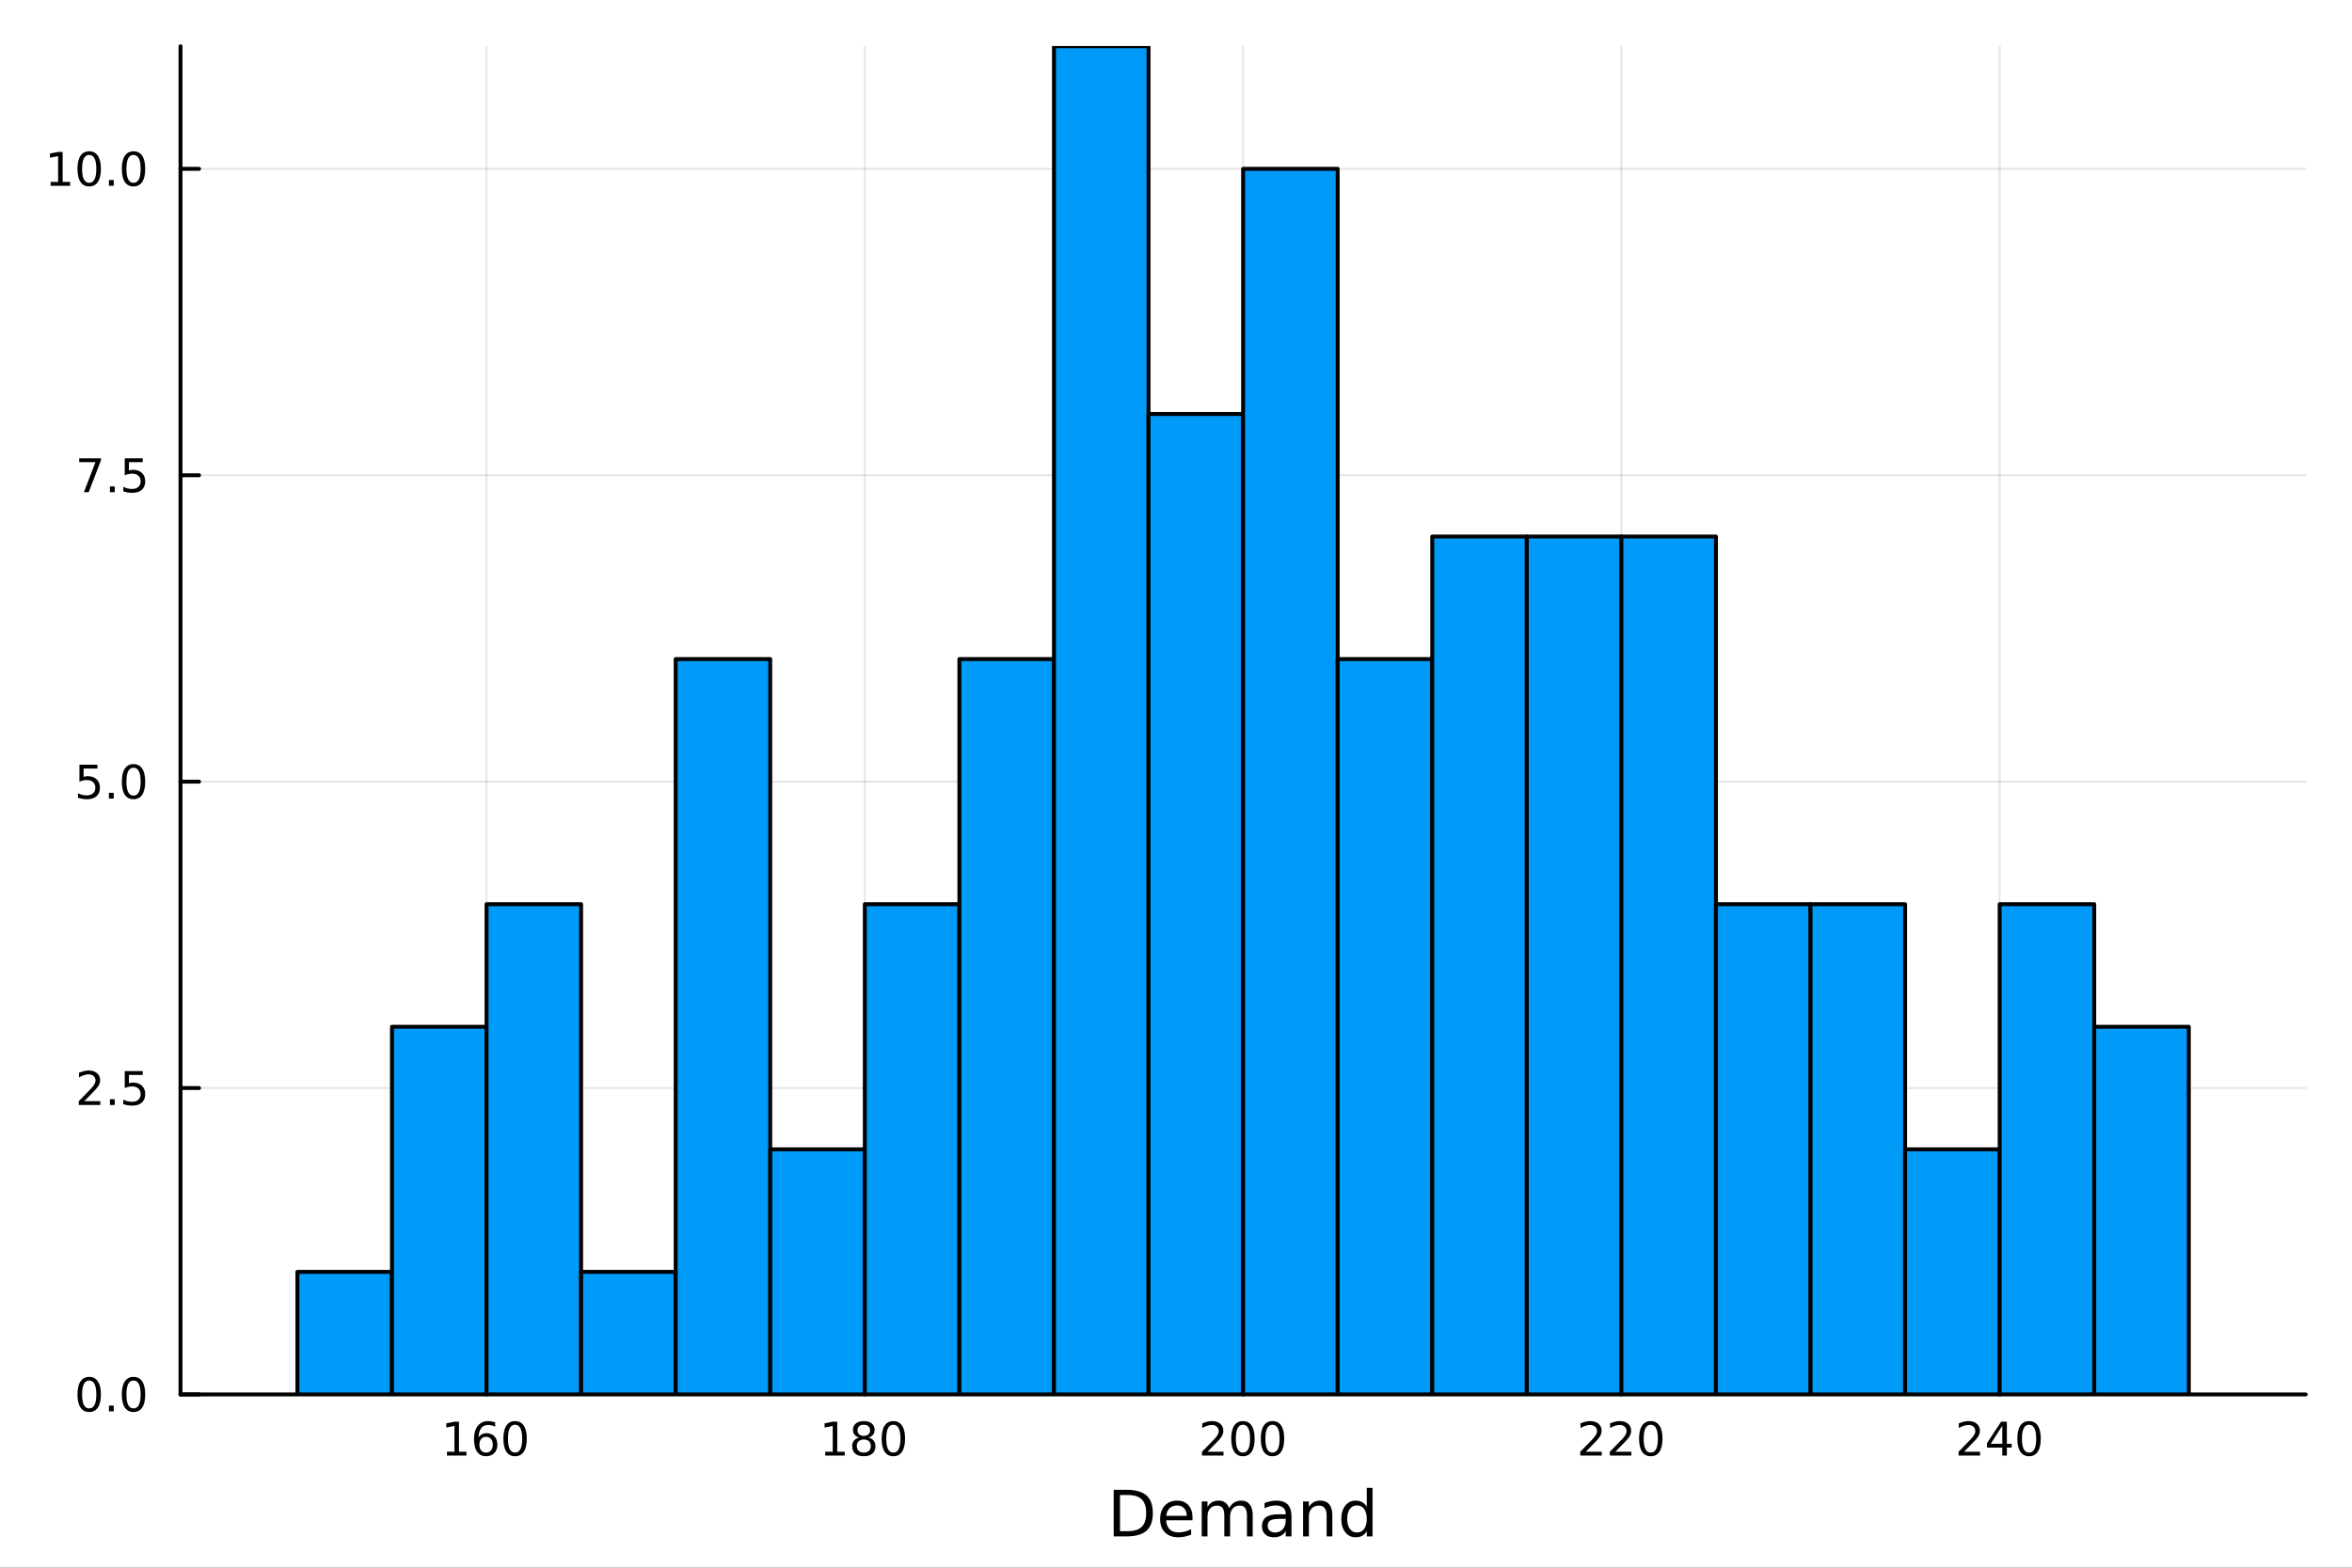 <?xml version="1.0" encoding="utf-8"?>
<svg xmlns="http://www.w3.org/2000/svg" xmlns:xlink="http://www.w3.org/1999/xlink" width="600" height="400" viewBox="0 0 2400 1600">
<rect x="0" y="0" width="2400" height="1600" fill="#333333" stroke="none"/>
<defs>
  <clipPath id="clip250">
    <rect x="0" y="0" width="2400" height="1600"/>
  </clipPath>
</defs>
<path clip-path="url(#clip250)" d="M0 1600 L2400 1600 L2400 0 L0 0  Z" fill="#ffffff" fill-rule="evenodd" fill-opacity="1"/>
<defs>
  <clipPath id="clip251">
    <rect x="480" y="0" width="1681" height="1600"/>
  </clipPath>
</defs>
<path clip-path="url(#clip250)" d="M184.191 1423.18 L2352.76 1423.18 L2352.76 47.244 L184.191 47.244  Z" fill="#ffffff" fill-rule="evenodd" fill-opacity="1"/>
<defs>
  <clipPath id="clip252">
    <rect x="184" y="47" width="2170" height="1377"/>
  </clipPath>
</defs>
<polyline clip-path="url(#clip252)" style="stroke:#000000; stroke-linecap:round; stroke-linejoin:round; stroke-width:2; stroke-opacity:0.1; fill:none" points="496.467,1423.18 496.467,47.244 "/>
<polyline clip-path="url(#clip252)" style="stroke:#000000; stroke-linecap:round; stroke-linejoin:round; stroke-width:2; stroke-opacity:0.1; fill:none" points="882.47,1423.18 882.47,47.244 "/>
<polyline clip-path="url(#clip252)" style="stroke:#000000; stroke-linecap:round; stroke-linejoin:round; stroke-width:2; stroke-opacity:0.1; fill:none" points="1268.47,1423.18 1268.47,47.244 "/>
<polyline clip-path="url(#clip252)" style="stroke:#000000; stroke-linecap:round; stroke-linejoin:round; stroke-width:2; stroke-opacity:0.1; fill:none" points="1654.48,1423.18 1654.48,47.244 "/>
<polyline clip-path="url(#clip252)" style="stroke:#000000; stroke-linecap:round; stroke-linejoin:round; stroke-width:2; stroke-opacity:0.1; fill:none" points="2040.48,1423.18 2040.48,47.244 "/>
<polyline clip-path="url(#clip252)" style="stroke:#000000; stroke-linecap:round; stroke-linejoin:round; stroke-width:2; stroke-opacity:0.1; fill:none" points="184.191,1423.18 2352.76,1423.18 "/>
<polyline clip-path="url(#clip252)" style="stroke:#000000; stroke-linecap:round; stroke-linejoin:round; stroke-width:2; stroke-opacity:0.1; fill:none" points="184.191,1110.47 2352.76,1110.47 "/>
<polyline clip-path="url(#clip252)" style="stroke:#000000; stroke-linecap:round; stroke-linejoin:round; stroke-width:2; stroke-opacity:0.1; fill:none" points="184.191,797.755 2352.76,797.755 "/>
<polyline clip-path="url(#clip252)" style="stroke:#000000; stroke-linecap:round; stroke-linejoin:round; stroke-width:2; stroke-opacity:0.1; fill:none" points="184.191,485.042 2352.76,485.042 "/>
<polyline clip-path="url(#clip252)" style="stroke:#000000; stroke-linecap:round; stroke-linejoin:round; stroke-width:2; stroke-opacity:0.1; fill:none" points="184.191,172.329 2352.76,172.329 "/>
<polyline clip-path="url(#clip250)" style="stroke:#000000; stroke-linecap:round; stroke-linejoin:round; stroke-width:4; stroke-opacity:1; fill:none" points="184.191,1423.18 2352.76,1423.18 "/>
<polyline clip-path="url(#clip250)" style="stroke:#000000; stroke-linecap:round; stroke-linejoin:round; stroke-width:4; stroke-opacity:1; fill:none" points="496.467,1423.18 496.467,1404.28 "/>
<polyline clip-path="url(#clip250)" style="stroke:#000000; stroke-linecap:round; stroke-linejoin:round; stroke-width:4; stroke-opacity:1; fill:none" points="882.47,1423.18 882.47,1404.28 "/>
<polyline clip-path="url(#clip250)" style="stroke:#000000; stroke-linecap:round; stroke-linejoin:round; stroke-width:4; stroke-opacity:1; fill:none" points="1268.47,1423.18 1268.47,1404.28 "/>
<polyline clip-path="url(#clip250)" style="stroke:#000000; stroke-linecap:round; stroke-linejoin:round; stroke-width:4; stroke-opacity:1; fill:none" points="1654.48,1423.18 1654.48,1404.28 "/>
<polyline clip-path="url(#clip250)" style="stroke:#000000; stroke-linecap:round; stroke-linejoin:round; stroke-width:4; stroke-opacity:1; fill:none" points="2040.48,1423.18 2040.48,1404.28 "/>
<path clip-path="url(#clip250)" d="M456.074 1481.64 L463.713 1481.64 L463.713 1455.28 L455.403 1456.95 L455.403 1452.69 L463.666 1451.02 L468.342 1451.02 L468.342 1481.64 L475.981 1481.64 L475.981 1485.58 L456.074 1485.58 L456.074 1481.64 Z" fill="#000000" fill-rule="nonzero" fill-opacity="1" /><path clip-path="url(#clip250)" d="M496.004 1466.44 Q492.856 1466.44 491.004 1468.59 Q489.176 1470.74 489.176 1474.49 Q489.176 1478.22 491.004 1480.39 Q492.856 1482.55 496.004 1482.55 Q499.152 1482.55 500.981 1480.39 Q502.833 1478.22 502.833 1474.49 Q502.833 1470.74 500.981 1468.59 Q499.152 1466.44 496.004 1466.44 M505.287 1451.78 L505.287 1456.04 Q503.527 1455.21 501.722 1454.77 Q499.939 1454.33 498.18 1454.33 Q493.551 1454.33 491.097 1457.45 Q488.666 1460.58 488.319 1466.9 Q489.685 1464.89 491.745 1463.82 Q493.805 1462.73 496.282 1462.73 Q501.49 1462.73 504.5 1465.9 Q507.532 1469.05 507.532 1474.49 Q507.532 1479.82 504.384 1483.03 Q501.236 1486.25 496.004 1486.25 Q490.009 1486.25 486.838 1481.67 Q483.666 1477.06 483.666 1468.33 Q483.666 1460.14 487.555 1455.28 Q491.444 1450.39 497.995 1450.39 Q499.754 1450.39 501.537 1450.74 Q503.342 1451.09 505.287 1451.78 Z" fill="#000000" fill-rule="nonzero" fill-opacity="1" /><path clip-path="url(#clip250)" d="M525.587 1454.1 Q521.976 1454.1 520.148 1457.66 Q518.342 1461.2 518.342 1468.33 Q518.342 1475.44 520.148 1479.01 Q521.976 1482.55 525.587 1482.55 Q529.222 1482.55 531.027 1479.01 Q532.856 1475.44 532.856 1468.33 Q532.856 1461.2 531.027 1457.66 Q529.222 1454.1 525.587 1454.1 M525.587 1450.39 Q531.398 1450.39 534.453 1455 Q537.532 1459.58 537.532 1468.33 Q537.532 1477.06 534.453 1481.67 Q531.398 1486.25 525.587 1486.25 Q519.777 1486.25 516.699 1481.67 Q513.643 1477.06 513.643 1468.33 Q513.643 1459.58 516.699 1455 Q519.777 1450.39 525.587 1450.39 Z" fill="#000000" fill-rule="nonzero" fill-opacity="1" /><path clip-path="url(#clip250)" d="M842.077 1481.64 L849.716 1481.64 L849.716 1455.28 L841.406 1456.95 L841.406 1452.69 L849.669 1451.02 L854.345 1451.02 L854.345 1481.64 L861.984 1481.64 L861.984 1485.58 L842.077 1485.58 L842.077 1481.64 Z" fill="#000000" fill-rule="nonzero" fill-opacity="1" /><path clip-path="url(#clip250)" d="M881.429 1469.17 Q878.095 1469.17 876.174 1470.95 Q874.276 1472.73 874.276 1475.86 Q874.276 1478.98 876.174 1480.77 Q878.095 1482.55 881.429 1482.55 Q884.762 1482.55 886.683 1480.77 Q888.604 1478.96 888.604 1475.86 Q888.604 1472.73 886.683 1470.95 Q884.785 1469.17 881.429 1469.17 M876.753 1467.18 Q873.743 1466.44 872.054 1464.38 Q870.387 1462.32 870.387 1459.35 Q870.387 1455.21 873.327 1452.8 Q876.29 1450.39 881.429 1450.39 Q886.591 1450.39 889.53 1452.8 Q892.47 1455.21 892.47 1459.35 Q892.47 1462.32 890.78 1464.38 Q889.114 1466.44 886.128 1467.18 Q889.507 1467.96 891.382 1470.26 Q893.28 1472.55 893.28 1475.86 Q893.28 1480.88 890.202 1483.57 Q887.146 1486.25 881.429 1486.25 Q875.711 1486.25 872.632 1483.57 Q869.577 1480.88 869.577 1475.86 Q869.577 1472.55 871.475 1470.26 Q873.373 1467.96 876.753 1467.18 M875.04 1459.79 Q875.04 1462.48 876.706 1463.98 Q878.396 1465.49 881.429 1465.49 Q884.438 1465.49 886.128 1463.98 Q887.841 1462.48 887.841 1459.79 Q887.841 1457.11 886.128 1455.6 Q884.438 1454.1 881.429 1454.1 Q878.396 1454.1 876.706 1455.6 Q875.04 1457.11 875.04 1459.79 Z" fill="#000000" fill-rule="nonzero" fill-opacity="1" /><path clip-path="url(#clip250)" d="M911.59 1454.1 Q907.979 1454.1 906.151 1457.66 Q904.345 1461.2 904.345 1468.33 Q904.345 1475.44 906.151 1479.01 Q907.979 1482.55 911.59 1482.55 Q915.225 1482.55 917.03 1479.01 Q918.859 1475.44 918.859 1468.33 Q918.859 1461.2 917.03 1457.66 Q915.225 1454.1 911.59 1454.1 M911.59 1450.39 Q917.401 1450.39 920.456 1455 Q923.535 1459.58 923.535 1468.33 Q923.535 1477.06 920.456 1481.67 Q917.401 1486.25 911.59 1486.25 Q905.78 1486.25 902.702 1481.67 Q899.646 1477.06 899.646 1468.33 Q899.646 1459.58 902.702 1455 Q905.78 1450.39 911.59 1450.39 Z" fill="#000000" fill-rule="nonzero" fill-opacity="1" /><path clip-path="url(#clip250)" d="M1232.17 1481.64 L1248.48 1481.64 L1248.48 1485.58 L1226.54 1485.58 L1226.54 1481.64 Q1229.2 1478.89 1233.79 1474.26 Q1238.39 1469.61 1239.57 1468.27 Q1241.82 1465.74 1242.7 1464.01 Q1243.6 1462.25 1243.6 1460.56 Q1243.6 1457.8 1241.66 1456.07 Q1239.74 1454.33 1236.63 1454.33 Q1234.43 1454.33 1231.98 1455.09 Q1229.55 1455.86 1226.77 1457.41 L1226.77 1452.69 Q1229.6 1451.55 1232.05 1450.97 Q1234.5 1450.39 1236.54 1450.39 Q1241.91 1450.39 1245.11 1453.08 Q1248.3 1455.77 1248.3 1460.26 Q1248.3 1462.39 1247.49 1464.31 Q1246.7 1466.2 1244.6 1468.8 Q1244.02 1469.47 1240.92 1472.69 Q1237.81 1475.88 1232.17 1481.64 Z" fill="#000000" fill-rule="nonzero" fill-opacity="1" /><path clip-path="url(#clip250)" d="M1268.3 1454.1 Q1264.69 1454.1 1262.86 1457.66 Q1261.05 1461.2 1261.05 1468.33 Q1261.05 1475.44 1262.86 1479.01 Q1264.69 1482.55 1268.3 1482.55 Q1271.93 1482.55 1273.74 1479.01 Q1275.57 1475.44 1275.57 1468.33 Q1275.57 1461.2 1273.74 1457.66 Q1271.93 1454.1 1268.3 1454.1 M1268.3 1450.39 Q1274.11 1450.39 1277.17 1455 Q1280.24 1459.58 1280.24 1468.33 Q1280.24 1477.06 1277.17 1481.67 Q1274.11 1486.25 1268.3 1486.25 Q1262.49 1486.25 1259.41 1481.67 Q1256.36 1477.06 1256.36 1468.33 Q1256.36 1459.58 1259.41 1455 Q1262.49 1450.39 1268.3 1450.39 Z" fill="#000000" fill-rule="nonzero" fill-opacity="1" /><path clip-path="url(#clip250)" d="M1298.46 1454.1 Q1294.85 1454.1 1293.02 1457.66 Q1291.22 1461.2 1291.22 1468.33 Q1291.22 1475.44 1293.02 1479.01 Q1294.85 1482.55 1298.46 1482.55 Q1302.1 1482.55 1303.9 1479.01 Q1305.73 1475.44 1305.73 1468.33 Q1305.73 1461.2 1303.9 1457.66 Q1302.1 1454.1 1298.46 1454.1 M1298.46 1450.39 Q1304.27 1450.39 1307.33 1455 Q1310.41 1459.58 1310.41 1468.33 Q1310.41 1477.06 1307.33 1481.67 Q1304.27 1486.25 1298.46 1486.25 Q1292.65 1486.25 1289.57 1481.67 Q1286.52 1477.06 1286.52 1468.33 Q1286.52 1459.58 1289.57 1455 Q1292.65 1450.39 1298.46 1450.39 Z" fill="#000000" fill-rule="nonzero" fill-opacity="1" /><path clip-path="url(#clip250)" d="M1618.17 1481.64 L1634.49 1481.64 L1634.49 1485.58 L1612.54 1485.58 L1612.54 1481.64 Q1615.21 1478.89 1619.79 1474.26 Q1624.4 1469.61 1625.58 1468.27 Q1627.82 1465.74 1628.7 1464.01 Q1629.6 1462.25 1629.6 1460.56 Q1629.6 1457.8 1627.66 1456.07 Q1625.74 1454.33 1622.64 1454.33 Q1620.44 1454.33 1617.98 1455.09 Q1615.55 1455.86 1612.78 1457.41 L1612.78 1452.69 Q1615.6 1451.55 1618.05 1450.97 Q1620.51 1450.39 1622.54 1450.39 Q1627.91 1450.39 1631.11 1453.08 Q1634.3 1455.77 1634.3 1460.26 Q1634.3 1462.39 1633.49 1464.31 Q1632.71 1466.2 1630.6 1468.8 Q1630.02 1469.47 1626.92 1472.69 Q1623.82 1475.88 1618.17 1481.64 Z" fill="#000000" fill-rule="nonzero" fill-opacity="1" /><path clip-path="url(#clip250)" d="M1648.33 1481.64 L1664.65 1481.64 L1664.65 1485.58 L1642.71 1485.58 L1642.71 1481.64 Q1645.37 1478.89 1649.95 1474.26 Q1654.56 1469.61 1655.74 1468.27 Q1657.98 1465.74 1658.86 1464.01 Q1659.77 1462.25 1659.77 1460.56 Q1659.77 1457.8 1657.82 1456.07 Q1655.9 1454.33 1652.8 1454.33 Q1650.6 1454.33 1648.15 1455.09 Q1645.71 1455.86 1642.94 1457.41 L1642.94 1452.69 Q1645.76 1451.55 1648.21 1450.97 Q1650.67 1450.39 1652.71 1450.39 Q1658.08 1450.39 1661.27 1453.08 Q1664.46 1455.77 1664.46 1460.26 Q1664.46 1462.39 1663.65 1464.31 Q1662.87 1466.2 1660.76 1468.8 Q1660.18 1469.47 1657.08 1472.69 Q1653.98 1475.88 1648.33 1481.64 Z" fill="#000000" fill-rule="nonzero" fill-opacity="1" /><path clip-path="url(#clip250)" d="M1684.46 1454.1 Q1680.85 1454.1 1679.02 1457.66 Q1677.22 1461.2 1677.22 1468.33 Q1677.22 1475.44 1679.02 1479.01 Q1680.85 1482.55 1684.46 1482.55 Q1688.1 1482.55 1689.9 1479.01 Q1691.73 1475.44 1691.73 1468.33 Q1691.73 1461.2 1689.9 1457.66 Q1688.1 1454.1 1684.46 1454.1 M1684.46 1450.39 Q1690.27 1450.39 1693.33 1455 Q1696.41 1459.58 1696.41 1468.33 Q1696.41 1477.06 1693.33 1481.67 Q1690.27 1486.25 1684.46 1486.25 Q1678.65 1486.25 1675.58 1481.67 Q1672.52 1477.06 1672.52 1468.33 Q1672.52 1459.58 1675.58 1455 Q1678.65 1450.39 1684.46 1450.39 Z" fill="#000000" fill-rule="nonzero" fill-opacity="1" /><path clip-path="url(#clip250)" d="M2004.17 1481.64 L2020.49 1481.64 L2020.49 1485.58 L1998.55 1485.58 L1998.55 1481.64 Q2001.21 1478.89 2005.79 1474.26 Q2010.4 1469.61 2011.58 1468.27 Q2013.82 1465.74 2014.7 1464.01 Q2015.61 1462.25 2015.61 1460.56 Q2015.61 1457.8 2013.66 1456.07 Q2011.74 1454.33 2008.64 1454.33 Q2006.44 1454.33 2003.99 1455.09 Q2001.56 1455.86 1998.78 1457.41 L1998.78 1452.69 Q2001.6 1451.55 2004.06 1450.97 Q2006.51 1450.39 2008.55 1450.39 Q2013.92 1450.39 2017.11 1453.08 Q2020.31 1455.77 2020.31 1460.26 Q2020.31 1462.39 2019.5 1464.31 Q2018.71 1466.2 2016.6 1468.8 Q2016.02 1469.47 2012.92 1472.69 Q2009.82 1475.88 2004.17 1481.64 Z" fill="#000000" fill-rule="nonzero" fill-opacity="1" /><path clip-path="url(#clip250)" d="M2043.15 1455.09 L2031.35 1473.54 L2043.15 1473.54 L2043.15 1455.09 M2041.93 1451.02 L2047.81 1451.02 L2047.81 1473.54 L2052.74 1473.54 L2052.74 1477.43 L2047.81 1477.43 L2047.81 1485.58 L2043.15 1485.58 L2043.15 1477.43 L2027.55 1477.43 L2027.55 1472.92 L2041.93 1451.02 Z" fill="#000000" fill-rule="nonzero" fill-opacity="1" /><path clip-path="url(#clip250)" d="M2070.47 1454.1 Q2066.86 1454.1 2065.03 1457.66 Q2063.22 1461.2 2063.22 1468.33 Q2063.22 1475.44 2065.03 1479.01 Q2066.86 1482.55 2070.47 1482.55 Q2074.1 1482.55 2075.91 1479.01 Q2077.74 1475.44 2077.74 1468.33 Q2077.74 1461.2 2075.91 1457.66 Q2074.1 1454.1 2070.47 1454.1 M2070.47 1450.39 Q2076.28 1450.39 2079.33 1455 Q2082.41 1459.58 2082.41 1468.33 Q2082.41 1477.06 2079.33 1481.67 Q2076.28 1486.25 2070.47 1486.25 Q2064.66 1486.25 2061.58 1481.67 Q2058.52 1477.06 2058.52 1468.33 Q2058.52 1459.58 2061.58 1455 Q2064.66 1450.39 2070.47 1450.39 Z" fill="#000000" fill-rule="nonzero" fill-opacity="1" /><path clip-path="url(#clip250)" d="M1142.85 1525.81 L1142.85 1562.76 L1150.61 1562.76 Q1160.45 1562.76 1165 1558.3 Q1169.58 1553.85 1169.58 1544.24 Q1169.58 1534.69 1165 1530.26 Q1160.45 1525.81 1150.61 1525.81 L1142.85 1525.81 M1136.42 1520.52 L1149.63 1520.52 Q1163.44 1520.52 1169.9 1526.28 Q1176.36 1532.01 1176.36 1544.24 Q1176.36 1556.52 1169.87 1562.28 Q1163.38 1568.04 1149.63 1568.04 L1136.42 1568.04 L1136.42 1520.52 Z" fill="#000000" fill-rule="nonzero" fill-opacity="1" /><path clip-path="url(#clip250)" d="M1216.85 1548.76 L1216.85 1551.62 L1189.92 1551.62 Q1190.3 1557.67 1193.55 1560.85 Q1196.83 1564 1202.65 1564 Q1206.03 1564 1209.18 1563.17 Q1212.36 1562.35 1215.48 1560.69 L1215.48 1566.23 Q1212.33 1567.57 1209.02 1568.27 Q1205.71 1568.97 1202.3 1568.97 Q1193.77 1568.97 1188.77 1564 Q1183.81 1559.04 1183.81 1550.57 Q1183.81 1541.82 1188.52 1536.69 Q1193.26 1531.54 1201.28 1531.54 Q1208.48 1531.54 1212.65 1536.18 Q1216.85 1540.8 1216.85 1548.76 M1210.99 1547.04 Q1210.93 1542.23 1208.29 1539.37 Q1205.68 1536.5 1201.35 1536.5 Q1196.45 1536.5 1193.49 1539.27 Q1190.56 1542.04 1190.11 1547.07 L1210.99 1547.04 Z" fill="#000000" fill-rule="nonzero" fill-opacity="1" /><path clip-path="url(#clip250)" d="M1254.21 1539.24 Q1256.41 1535.29 1259.47 1533.41 Q1262.52 1531.54 1266.66 1531.54 Q1272.23 1531.54 1275.25 1535.45 Q1278.28 1539.33 1278.28 1546.53 L1278.28 1568.04 L1272.39 1568.04 L1272.39 1546.72 Q1272.39 1541.59 1270.57 1539.11 Q1268.76 1536.63 1265.04 1536.63 Q1260.48 1536.63 1257.84 1539.65 Q1255.2 1542.68 1255.2 1547.9 L1255.2 1568.04 L1249.31 1568.04 L1249.31 1546.72 Q1249.31 1541.56 1247.5 1539.11 Q1245.68 1536.63 1241.9 1536.63 Q1237.41 1536.63 1234.77 1539.68 Q1232.13 1542.71 1232.13 1547.9 L1232.13 1568.04 L1226.24 1568.04 L1226.24 1532.4 L1232.13 1532.4 L1232.13 1537.93 Q1234.13 1534.66 1236.93 1533.1 Q1239.73 1531.54 1243.58 1531.54 Q1247.47 1531.54 1250.17 1533.51 Q1252.91 1535.48 1254.21 1539.24 Z" fill="#000000" fill-rule="nonzero" fill-opacity="1" /><path clip-path="url(#clip250)" d="M1306.16 1550.12 Q1299.06 1550.12 1296.32 1551.75 Q1293.59 1553.37 1293.59 1557.29 Q1293.59 1560.4 1295.62 1562.25 Q1297.69 1564.07 1301.22 1564.07 Q1306.09 1564.07 1309.02 1560.63 Q1311.98 1557.16 1311.98 1551.43 L1311.98 1550.12 L1306.16 1550.12 M1317.84 1547.71 L1317.84 1568.04 L1311.98 1568.04 L1311.98 1562.63 Q1309.98 1565.88 1306.99 1567.44 Q1303.99 1568.97 1299.67 1568.97 Q1294.19 1568.97 1290.94 1565.91 Q1287.73 1562.82 1287.73 1557.67 Q1287.73 1551.65 1291.74 1548.6 Q1295.78 1545.54 1303.77 1545.54 L1311.98 1545.54 L1311.98 1544.97 Q1311.98 1540.93 1309.31 1538.73 Q1306.67 1536.5 1301.86 1536.5 Q1298.81 1536.5 1295.91 1537.23 Q1293.01 1537.97 1290.34 1539.43 L1290.34 1534.02 Q1293.55 1532.78 1296.58 1532.17 Q1299.6 1531.54 1302.47 1531.54 Q1310.2 1531.54 1314.02 1535.55 Q1317.84 1539.56 1317.84 1547.71 Z" fill="#000000" fill-rule="nonzero" fill-opacity="1" /><path clip-path="url(#clip250)" d="M1359.53 1546.53 L1359.53 1568.04 L1353.68 1568.04 L1353.68 1546.72 Q1353.68 1541.66 1351.7 1539.14 Q1349.73 1536.63 1345.78 1536.63 Q1341.04 1536.63 1338.31 1539.65 Q1335.57 1542.68 1335.57 1547.9 L1335.57 1568.04 L1329.68 1568.04 L1329.68 1532.4 L1335.57 1532.4 L1335.57 1537.93 Q1337.67 1534.72 1340.5 1533.13 Q1343.37 1531.54 1347.09 1531.54 Q1353.23 1531.54 1356.38 1535.36 Q1359.53 1539.14 1359.53 1546.53 Z" fill="#000000" fill-rule="nonzero" fill-opacity="1" /><path clip-path="url(#clip250)" d="M1394.67 1537.81 L1394.67 1518.52 L1400.53 1518.52 L1400.53 1568.04 L1394.67 1568.04 L1394.67 1562.7 Q1392.83 1565.88 1389.99 1567.44 Q1387.19 1568.97 1383.25 1568.97 Q1376.79 1568.97 1372.71 1563.81 Q1368.67 1558.65 1368.67 1550.25 Q1368.67 1541.85 1372.71 1536.69 Q1376.79 1531.54 1383.25 1531.54 Q1387.19 1531.54 1389.99 1533.1 Q1392.83 1534.62 1394.67 1537.81 M1374.72 1550.25 Q1374.72 1556.71 1377.36 1560.4 Q1380.03 1564.07 1384.68 1564.07 Q1389.33 1564.07 1392 1560.4 Q1394.67 1556.71 1394.67 1550.25 Q1394.67 1543.79 1392 1540.13 Q1389.33 1536.44 1384.68 1536.44 Q1380.03 1536.44 1377.36 1540.13 Q1374.72 1543.79 1374.72 1550.25 Z" fill="#000000" fill-rule="nonzero" fill-opacity="1" /><polyline clip-path="url(#clip250)" style="stroke:#000000; stroke-linecap:round; stroke-linejoin:round; stroke-width:4; stroke-opacity:1; fill:none" points="184.191,1423.18 184.191,47.244 "/>
<polyline clip-path="url(#clip250)" style="stroke:#000000; stroke-linecap:round; stroke-linejoin:round; stroke-width:4; stroke-opacity:1; fill:none" points="184.191,1423.18 203.088,1423.18 "/>
<polyline clip-path="url(#clip250)" style="stroke:#000000; stroke-linecap:round; stroke-linejoin:round; stroke-width:4; stroke-opacity:1; fill:none" points="184.191,1110.47 203.088,1110.47 "/>
<polyline clip-path="url(#clip250)" style="stroke:#000000; stroke-linecap:round; stroke-linejoin:round; stroke-width:4; stroke-opacity:1; fill:none" points="184.191,797.755 203.088,797.755 "/>
<polyline clip-path="url(#clip250)" style="stroke:#000000; stroke-linecap:round; stroke-linejoin:round; stroke-width:4; stroke-opacity:1; fill:none" points="184.191,485.042 203.088,485.042 "/>
<polyline clip-path="url(#clip250)" style="stroke:#000000; stroke-linecap:round; stroke-linejoin:round; stroke-width:4; stroke-opacity:1; fill:none" points="184.191,172.329 203.088,172.329 "/>
<path clip-path="url(#clip250)" d="M91.015 1408.98 Q87.404 1408.98 85.575 1412.54 Q83.77 1416.08 83.77 1423.21 Q83.77 1430.32 85.575 1433.89 Q87.404 1437.43 91.015 1437.43 Q94.649 1437.43 96.455 1433.89 Q98.284 1430.32 98.284 1423.21 Q98.284 1416.08 96.455 1412.54 Q94.649 1408.98 91.015 1408.98 M91.015 1405.27 Q96.825 1405.27 99.881 1409.88 Q102.959 1414.46 102.959 1423.21 Q102.959 1431.94 99.881 1436.55 Q96.825 1441.13 91.015 1441.13 Q85.205 1441.13 82.126 1436.55 Q79.071 1431.94 79.071 1423.21 Q79.071 1414.46 82.126 1409.88 Q85.205 1405.27 91.015 1405.27 Z" fill="#000000" fill-rule="nonzero" fill-opacity="1" /><path clip-path="url(#clip250)" d="M111.177 1434.58 L116.061 1434.58 L116.061 1440.46 L111.177 1440.46 L111.177 1434.58 Z" fill="#000000" fill-rule="nonzero" fill-opacity="1" /><path clip-path="url(#clip250)" d="M136.246 1408.98 Q132.635 1408.98 130.807 1412.54 Q129.001 1416.08 129.001 1423.21 Q129.001 1430.32 130.807 1433.89 Q132.635 1437.43 136.246 1437.43 Q139.881 1437.43 141.686 1433.89 Q143.515 1430.32 143.515 1423.21 Q143.515 1416.08 141.686 1412.54 Q139.881 1408.98 136.246 1408.98 M136.246 1405.27 Q142.056 1405.27 145.112 1409.88 Q148.191 1414.46 148.191 1423.21 Q148.191 1431.94 145.112 1436.55 Q142.056 1441.13 136.246 1441.13 Q130.436 1441.13 127.357 1436.55 Q124.302 1431.94 124.302 1423.21 Q124.302 1414.46 127.357 1409.88 Q130.436 1405.27 136.246 1405.27 Z" fill="#000000" fill-rule="nonzero" fill-opacity="1" /><path clip-path="url(#clip250)" d="M86.038 1123.81 L102.358 1123.81 L102.358 1127.75 L80.413 1127.75 L80.413 1123.81 Q83.075 1121.06 87.659 1116.43 Q92.265 1111.78 93.446 1110.43 Q95.691 1107.91 96.571 1106.17 Q97.473 1104.41 97.473 1102.72 Q97.473 1099.97 95.529 1098.23 Q93.608 1096.5 90.506 1096.5 Q88.307 1096.5 85.853 1097.26 Q83.422 1098.03 80.645 1099.58 L80.645 1094.85 Q83.469 1093.72 85.922 1093.14 Q88.376 1092.56 90.413 1092.56 Q95.784 1092.56 98.978 1095.25 Q102.172 1097.93 102.172 1102.42 Q102.172 1104.55 101.362 1106.47 Q100.575 1108.37 98.469 1110.96 Q97.89 1111.64 94.788 1114.85 Q91.686 1118.05 86.038 1123.81 Z" fill="#000000" fill-rule="nonzero" fill-opacity="1" /><path clip-path="url(#clip250)" d="M112.172 1121.87 L117.057 1121.87 L117.057 1127.75 L112.172 1127.75 L112.172 1121.87 Z" fill="#000000" fill-rule="nonzero" fill-opacity="1" /><path clip-path="url(#clip250)" d="M127.288 1093.19 L145.644 1093.19 L145.644 1097.12 L131.57 1097.12 L131.57 1105.59 Q132.589 1105.25 133.607 1105.09 Q134.626 1104.9 135.644 1104.9 Q141.431 1104.9 144.811 1108.07 Q148.191 1111.24 148.191 1116.66 Q148.191 1122.24 144.718 1125.34 Q141.246 1128.42 134.927 1128.42 Q132.751 1128.42 130.482 1128.05 Q128.237 1127.68 125.83 1126.94 L125.83 1122.24 Q127.913 1123.37 130.135 1123.93 Q132.357 1124.48 134.834 1124.48 Q138.839 1124.48 141.177 1122.38 Q143.515 1120.27 143.515 1116.66 Q143.515 1113.05 141.177 1110.94 Q138.839 1108.84 134.834 1108.84 Q132.959 1108.84 131.084 1109.25 Q129.232 1109.67 127.288 1110.55 L127.288 1093.19 Z" fill="#000000" fill-rule="nonzero" fill-opacity="1" /><path clip-path="url(#clip250)" d="M81.061 780.475 L99.418 780.475 L99.418 784.41 L85.344 784.41 L85.344 792.882 Q86.362 792.535 87.381 792.373 Q88.399 792.187 89.418 792.187 Q95.205 792.187 98.585 795.359 Q101.964 798.53 101.964 803.947 Q101.964 809.525 98.492 812.627 Q95.02 815.706 88.7 815.706 Q86.524 815.706 84.256 815.335 Q82.01 814.965 79.603 814.224 L79.603 809.525 Q81.686 810.66 83.909 811.215 Q86.131 811.771 88.608 811.771 Q92.612 811.771 94.95 809.664 Q97.288 807.558 97.288 803.947 Q97.288 800.336 94.95 798.229 Q92.612 796.123 88.608 796.123 Q86.733 796.123 84.858 796.539 Q83.006 796.956 81.061 797.836 L81.061 780.475 Z" fill="#000000" fill-rule="nonzero" fill-opacity="1" /><path clip-path="url(#clip250)" d="M111.177 809.155 L116.061 809.155 L116.061 815.035 L111.177 815.035 L111.177 809.155 Z" fill="#000000" fill-rule="nonzero" fill-opacity="1" /><path clip-path="url(#clip250)" d="M136.246 783.553 Q132.635 783.553 130.807 787.118 Q129.001 790.66 129.001 797.789 Q129.001 804.896 130.807 808.46 Q132.635 812.002 136.246 812.002 Q139.881 812.002 141.686 808.46 Q143.515 804.896 143.515 797.789 Q143.515 790.66 141.686 787.118 Q139.881 783.553 136.246 783.553 M136.246 779.85 Q142.056 779.85 145.112 784.456 Q148.191 789.039 148.191 797.789 Q148.191 806.516 145.112 811.122 Q142.056 815.706 136.246 815.706 Q130.436 815.706 127.357 811.122 Q124.302 806.516 124.302 797.789 Q124.302 789.039 127.357 784.456 Q130.436 779.85 136.246 779.85 Z" fill="#000000" fill-rule="nonzero" fill-opacity="1" /><path clip-path="url(#clip250)" d="M80.83 467.762 L103.052 467.762 L103.052 469.753 L90.506 502.322 L85.622 502.322 L97.427 471.697 L80.83 471.697 L80.83 467.762 Z" fill="#000000" fill-rule="nonzero" fill-opacity="1" /><path clip-path="url(#clip250)" d="M112.172 496.442 L117.057 496.442 L117.057 502.322 L112.172 502.322 L112.172 496.442 Z" fill="#000000" fill-rule="nonzero" fill-opacity="1" /><path clip-path="url(#clip250)" d="M127.288 467.762 L145.644 467.762 L145.644 471.697 L131.57 471.697 L131.57 480.169 Q132.589 479.822 133.607 479.66 Q134.626 479.475 135.644 479.475 Q141.431 479.475 144.811 482.646 Q148.191 485.817 148.191 491.234 Q148.191 496.813 144.718 499.914 Q141.246 502.993 134.927 502.993 Q132.751 502.993 130.482 502.623 Q128.237 502.252 125.83 501.512 L125.83 496.813 Q127.913 497.947 130.135 498.502 Q132.357 499.058 134.834 499.058 Q138.839 499.058 141.177 496.951 Q143.515 494.845 143.515 491.234 Q143.515 487.623 141.177 485.516 Q138.839 483.41 134.834 483.41 Q132.959 483.41 131.084 483.827 Q129.232 484.243 127.288 485.123 L127.288 467.762 Z" fill="#000000" fill-rule="nonzero" fill-opacity="1" /><path clip-path="url(#clip250)" d="M51.663 185.674 L59.302 185.674 L59.302 159.308 L50.992 160.975 L50.992 156.716 L59.256 155.049 L63.932 155.049 L63.932 185.674 L71.571 185.674 L71.571 189.609 L51.663 189.609 L51.663 185.674 Z" fill="#000000" fill-rule="nonzero" fill-opacity="1" /><path clip-path="url(#clip250)" d="M91.015 158.128 Q87.404 158.128 85.575 161.693 Q83.77 165.234 83.77 172.364 Q83.77 179.47 85.575 183.035 Q87.404 186.577 91.015 186.577 Q94.649 186.577 96.455 183.035 Q98.284 179.47 98.284 172.364 Q98.284 165.234 96.455 161.693 Q94.649 158.128 91.015 158.128 M91.015 154.424 Q96.825 154.424 99.881 159.031 Q102.959 163.614 102.959 172.364 Q102.959 181.091 99.881 185.697 Q96.825 190.28 91.015 190.28 Q85.205 190.28 82.126 185.697 Q79.071 181.091 79.071 172.364 Q79.071 163.614 82.126 159.031 Q85.205 154.424 91.015 154.424 Z" fill="#000000" fill-rule="nonzero" fill-opacity="1" /><path clip-path="url(#clip250)" d="M111.177 183.73 L116.061 183.73 L116.061 189.609 L111.177 189.609 L111.177 183.73 Z" fill="#000000" fill-rule="nonzero" fill-opacity="1" /><path clip-path="url(#clip250)" d="M136.246 158.128 Q132.635 158.128 130.807 161.693 Q129.001 165.234 129.001 172.364 Q129.001 179.47 130.807 183.035 Q132.635 186.577 136.246 186.577 Q139.881 186.577 141.686 183.035 Q143.515 179.47 143.515 172.364 Q143.515 165.234 141.686 161.693 Q139.881 158.128 136.246 158.128 M136.246 154.424 Q142.056 154.424 145.112 159.031 Q148.191 163.614 148.191 172.364 Q148.191 181.091 145.112 185.697 Q142.056 190.28 136.246 190.28 Q130.436 190.28 127.357 185.697 Q124.302 181.091 124.302 172.364 Q124.302 163.614 127.357 159.031 Q130.436 154.424 136.246 154.424 Z" fill="#000000" fill-rule="nonzero" fill-opacity="1" /><path clip-path="url(#clip252)" d="M303.466 1298.09 L303.466 1423.18 L399.966 1423.18 L399.966 1298.09 L303.466 1298.09 L303.466 1298.09  Z" fill="#009af9" fill-rule="evenodd" fill-opacity="1"/>
<polyline clip-path="url(#clip252)" style="stroke:#000000; stroke-linecap:round; stroke-linejoin:round; stroke-width:4; stroke-opacity:1; fill:none" points="303.466,1298.09 303.466,1423.18 399.966,1423.18 399.966,1298.09 303.466,1298.09 "/>
<path clip-path="url(#clip252)" d="M399.966 1047.92 L399.966 1423.18 L496.467 1423.18 L496.467 1047.92 L399.966 1047.92 L399.966 1047.92  Z" fill="#009af9" fill-rule="evenodd" fill-opacity="1"/>
<polyline clip-path="url(#clip252)" style="stroke:#000000; stroke-linecap:round; stroke-linejoin:round; stroke-width:4; stroke-opacity:1; fill:none" points="399.966,1047.92 399.966,1423.18 496.467,1423.18 496.467,1047.92 399.966,1047.92 "/>
<path clip-path="url(#clip252)" d="M496.467 922.84 L496.467 1423.18 L592.968 1423.18 L592.968 922.84 L496.467 922.84 L496.467 922.84  Z" fill="#009af9" fill-rule="evenodd" fill-opacity="1"/>
<polyline clip-path="url(#clip252)" style="stroke:#000000; stroke-linecap:round; stroke-linejoin:round; stroke-width:4; stroke-opacity:1; fill:none" points="496.467,922.84 496.467,1423.18 592.968,1423.18 592.968,922.84 496.467,922.84 "/>
<path clip-path="url(#clip252)" d="M592.968 1298.09 L592.968 1423.18 L689.469 1423.18 L689.469 1298.09 L592.968 1298.09 L592.968 1298.09  Z" fill="#009af9" fill-rule="evenodd" fill-opacity="1"/>
<polyline clip-path="url(#clip252)" style="stroke:#000000; stroke-linecap:round; stroke-linejoin:round; stroke-width:4; stroke-opacity:1; fill:none" points="592.968,1298.09 592.968,1423.18 689.469,1423.18 689.469,1298.09 592.968,1298.09 "/>
<path clip-path="url(#clip252)" d="M689.469 672.669 L689.469 1423.18 L785.969 1423.18 L785.969 672.669 L689.469 672.669 L689.469 672.669  Z" fill="#009af9" fill-rule="evenodd" fill-opacity="1"/>
<polyline clip-path="url(#clip252)" style="stroke:#000000; stroke-linecap:round; stroke-linejoin:round; stroke-width:4; stroke-opacity:1; fill:none" points="689.469,672.669 689.469,1423.18 785.969,1423.18 785.969,672.669 689.469,672.669 "/>
<path clip-path="url(#clip252)" d="M785.969 1173.01 L785.969 1423.18 L882.47 1423.18 L882.47 1173.01 L785.969 1173.01 L785.969 1173.01  Z" fill="#009af9" fill-rule="evenodd" fill-opacity="1"/>
<polyline clip-path="url(#clip252)" style="stroke:#000000; stroke-linecap:round; stroke-linejoin:round; stroke-width:4; stroke-opacity:1; fill:none" points="785.969,1173.01 785.969,1423.18 882.47,1423.18 882.47,1173.01 785.969,1173.01 "/>
<path clip-path="url(#clip252)" d="M882.47 922.84 L882.47 1423.18 L978.971 1423.18 L978.971 922.84 L882.47 922.84 L882.47 922.84  Z" fill="#009af9" fill-rule="evenodd" fill-opacity="1"/>
<polyline clip-path="url(#clip252)" style="stroke:#000000; stroke-linecap:round; stroke-linejoin:round; stroke-width:4; stroke-opacity:1; fill:none" points="882.47,922.84 882.47,1423.18 978.971,1423.18 978.971,922.84 882.47,922.84 "/>
<path clip-path="url(#clip252)" d="M978.971 672.669 L978.971 1423.18 L1075.47 1423.18 L1075.47 672.669 L978.971 672.669 L978.971 672.669  Z" fill="#009af9" fill-rule="evenodd" fill-opacity="1"/>
<polyline clip-path="url(#clip252)" style="stroke:#000000; stroke-linecap:round; stroke-linejoin:round; stroke-width:4; stroke-opacity:1; fill:none" points="978.971,672.669 978.971,1423.18 1075.47,1423.18 1075.47,672.669 978.971,672.669 "/>
<path clip-path="url(#clip252)" d="M1075.47 47.244 L1075.47 1423.18 L1171.97 1423.18 L1171.97 47.244 L1075.47 47.244 L1075.47 47.244  Z" fill="#009af9" fill-rule="evenodd" fill-opacity="1"/>
<polyline clip-path="url(#clip252)" style="stroke:#000000; stroke-linecap:round; stroke-linejoin:round; stroke-width:4; stroke-opacity:1; fill:none" points="1075.47,47.244 1075.47,1423.18 1171.97,1423.18 1171.97,47.244 1075.47,47.244 "/>
<path clip-path="url(#clip252)" d="M1171.97 422.499 L1171.97 1423.18 L1268.47 1423.18 L1268.47 422.499 L1171.97 422.499 L1171.97 422.499  Z" fill="#009af9" fill-rule="evenodd" fill-opacity="1"/>
<polyline clip-path="url(#clip252)" style="stroke:#000000; stroke-linecap:round; stroke-linejoin:round; stroke-width:4; stroke-opacity:1; fill:none" points="1171.97,422.499 1171.97,1423.18 1268.47,1423.18 1268.47,422.499 1171.97,422.499 "/>
<path clip-path="url(#clip252)" d="M1268.47 172.329 L1268.47 1423.18 L1364.97 1423.18 L1364.97 172.329 L1268.47 172.329 L1268.47 172.329  Z" fill="#009af9" fill-rule="evenodd" fill-opacity="1"/>
<polyline clip-path="url(#clip252)" style="stroke:#000000; stroke-linecap:round; stroke-linejoin:round; stroke-width:4; stroke-opacity:1; fill:none" points="1268.47,172.329 1268.47,1423.18 1364.97,1423.18 1364.97,172.329 1268.47,172.329 "/>
<path clip-path="url(#clip252)" d="M1364.97 672.669 L1364.97 1423.18 L1461.47 1423.18 L1461.47 672.669 L1364.97 672.669 L1364.97 672.669  Z" fill="#009af9" fill-rule="evenodd" fill-opacity="1"/>
<polyline clip-path="url(#clip252)" style="stroke:#000000; stroke-linecap:round; stroke-linejoin:round; stroke-width:4; stroke-opacity:1; fill:none" points="1364.97,672.669 1364.97,1423.18 1461.47,1423.18 1461.47,672.669 1364.97,672.669 "/>
<path clip-path="url(#clip252)" d="M1461.47 547.584 L1461.47 1423.18 L1557.98 1423.18 L1557.98 547.584 L1461.47 547.584 L1461.47 547.584  Z" fill="#009af9" fill-rule="evenodd" fill-opacity="1"/>
<polyline clip-path="url(#clip252)" style="stroke:#000000; stroke-linecap:round; stroke-linejoin:round; stroke-width:4; stroke-opacity:1; fill:none" points="1461.47,547.584 1461.47,1423.18 1557.98,1423.18 1557.98,547.584 1461.47,547.584 "/>
<path clip-path="url(#clip252)" d="M1557.98 547.584 L1557.98 1423.18 L1654.48 1423.18 L1654.48 547.584 L1557.98 547.584 L1557.98 547.584  Z" fill="#009af9" fill-rule="evenodd" fill-opacity="1"/>
<polyline clip-path="url(#clip252)" style="stroke:#000000; stroke-linecap:round; stroke-linejoin:round; stroke-width:4; stroke-opacity:1; fill:none" points="1557.98,547.584 1557.98,1423.18 1654.48,1423.18 1654.48,547.584 1557.98,547.584 "/>
<path clip-path="url(#clip252)" d="M1654.48 547.584 L1654.48 1423.18 L1750.98 1423.18 L1750.98 547.584 L1654.48 547.584 L1654.48 547.584  Z" fill="#009af9" fill-rule="evenodd" fill-opacity="1"/>
<polyline clip-path="url(#clip252)" style="stroke:#000000; stroke-linecap:round; stroke-linejoin:round; stroke-width:4; stroke-opacity:1; fill:none" points="1654.48,547.584 1654.48,1423.18 1750.98,1423.18 1750.98,547.584 1654.48,547.584 "/>
<path clip-path="url(#clip252)" d="M1750.98 922.84 L1750.98 1423.18 L1847.48 1423.18 L1847.48 922.84 L1750.98 922.84 L1750.98 922.84  Z" fill="#009af9" fill-rule="evenodd" fill-opacity="1"/>
<polyline clip-path="url(#clip252)" style="stroke:#000000; stroke-linecap:round; stroke-linejoin:round; stroke-width:4; stroke-opacity:1; fill:none" points="1750.98,922.84 1750.98,1423.18 1847.48,1423.18 1847.48,922.84 1750.98,922.84 "/>
<path clip-path="url(#clip252)" d="M1847.48 922.84 L1847.48 1423.18 L1943.98 1423.18 L1943.98 922.84 L1847.48 922.84 L1847.48 922.84  Z" fill="#009af9" fill-rule="evenodd" fill-opacity="1"/>
<polyline clip-path="url(#clip252)" style="stroke:#000000; stroke-linecap:round; stroke-linejoin:round; stroke-width:4; stroke-opacity:1; fill:none" points="1847.48,922.84 1847.48,1423.18 1943.98,1423.18 1943.98,922.84 1847.48,922.84 "/>
<path clip-path="url(#clip252)" d="M1943.98 1173.01 L1943.98 1423.18 L2040.48 1423.18 L2040.48 1173.01 L1943.98 1173.01 L1943.98 1173.01  Z" fill="#009af9" fill-rule="evenodd" fill-opacity="1"/>
<polyline clip-path="url(#clip252)" style="stroke:#000000; stroke-linecap:round; stroke-linejoin:round; stroke-width:4; stroke-opacity:1; fill:none" points="1943.98,1173.01 1943.98,1423.18 2040.48,1423.18 2040.48,1173.01 1943.98,1173.01 "/>
<path clip-path="url(#clip252)" d="M2040.48 922.84 L2040.48 1423.18 L2136.98 1423.18 L2136.98 922.84 L2040.48 922.84 L2040.48 922.84  Z" fill="#009af9" fill-rule="evenodd" fill-opacity="1"/>
<polyline clip-path="url(#clip252)" style="stroke:#000000; stroke-linecap:round; stroke-linejoin:round; stroke-width:4; stroke-opacity:1; fill:none" points="2040.48,922.84 2040.48,1423.18 2136.98,1423.18 2136.98,922.84 2040.48,922.84 "/>
<path clip-path="url(#clip252)" d="M2136.98 1047.92 L2136.98 1423.18 L2233.48 1423.18 L2233.48 1047.92 L2136.98 1047.92 L2136.98 1047.92  Z" fill="#009af9" fill-rule="evenodd" fill-opacity="1"/>
<polyline clip-path="url(#clip252)" style="stroke:#000000; stroke-linecap:round; stroke-linejoin:round; stroke-width:4; stroke-opacity:1; fill:none" points="2136.98,1047.92 2136.98,1423.18 2233.48,1423.18 2233.48,1047.92 2136.98,1047.92 "/>
<circle clip-path="url(#clip252)" style="fill:#009af9; stroke:none; fill-opacity:0" cx="351.716" cy="1298.09" r="2"/>
<circle clip-path="url(#clip252)" style="fill:#009af9; stroke:none; fill-opacity:0" cx="448.217" cy="1047.92" r="2"/>
<circle clip-path="url(#clip252)" style="fill:#009af9; stroke:none; fill-opacity:0" cx="544.718" cy="922.84" r="2"/>
<circle clip-path="url(#clip252)" style="fill:#009af9; stroke:none; fill-opacity:0" cx="641.218" cy="1298.09" r="2"/>
<circle clip-path="url(#clip252)" style="fill:#009af9; stroke:none; fill-opacity:0" cx="737.719" cy="672.669" r="2"/>
<circle clip-path="url(#clip252)" style="fill:#009af9; stroke:none; fill-opacity:0" cx="834.22" cy="1173.01" r="2"/>
<circle clip-path="url(#clip252)" style="fill:#009af9; stroke:none; fill-opacity:0" cx="930.721" cy="922.84" r="2"/>
<circle clip-path="url(#clip252)" style="fill:#009af9; stroke:none; fill-opacity:0" cx="1027.22" cy="672.669" r="2"/>
<circle clip-path="url(#clip252)" style="fill:#009af9; stroke:none; fill-opacity:0" cx="1123.72" cy="47.244" r="2"/>
<circle clip-path="url(#clip252)" style="fill:#009af9; stroke:none; fill-opacity:0" cx="1220.22" cy="422.499" r="2"/>
<circle clip-path="url(#clip252)" style="fill:#009af9; stroke:none; fill-opacity:0" cx="1316.72" cy="172.329" r="2"/>
<circle clip-path="url(#clip252)" style="fill:#009af9; stroke:none; fill-opacity:0" cx="1413.22" cy="672.669" r="2"/>
<circle clip-path="url(#clip252)" style="fill:#009af9; stroke:none; fill-opacity:0" cx="1509.73" cy="547.584" r="2"/>
<circle clip-path="url(#clip252)" style="fill:#009af9; stroke:none; fill-opacity:0" cx="1606.23" cy="547.584" r="2"/>
<circle clip-path="url(#clip252)" style="fill:#009af9; stroke:none; fill-opacity:0" cx="1702.73" cy="547.584" r="2"/>
<circle clip-path="url(#clip252)" style="fill:#009af9; stroke:none; fill-opacity:0" cx="1799.23" cy="922.84" r="2"/>
<circle clip-path="url(#clip252)" style="fill:#009af9; stroke:none; fill-opacity:0" cx="1895.73" cy="922.84" r="2"/>
<circle clip-path="url(#clip252)" style="fill:#009af9; stroke:none; fill-opacity:0" cx="1992.23" cy="1173.01" r="2"/>
<circle clip-path="url(#clip252)" style="fill:#009af9; stroke:none; fill-opacity:0" cx="2088.73" cy="922.84" r="2"/>
<circle clip-path="url(#clip252)" style="fill:#009af9; stroke:none; fill-opacity:0" cx="2185.23" cy="1047.92" r="2"/>
</svg>
